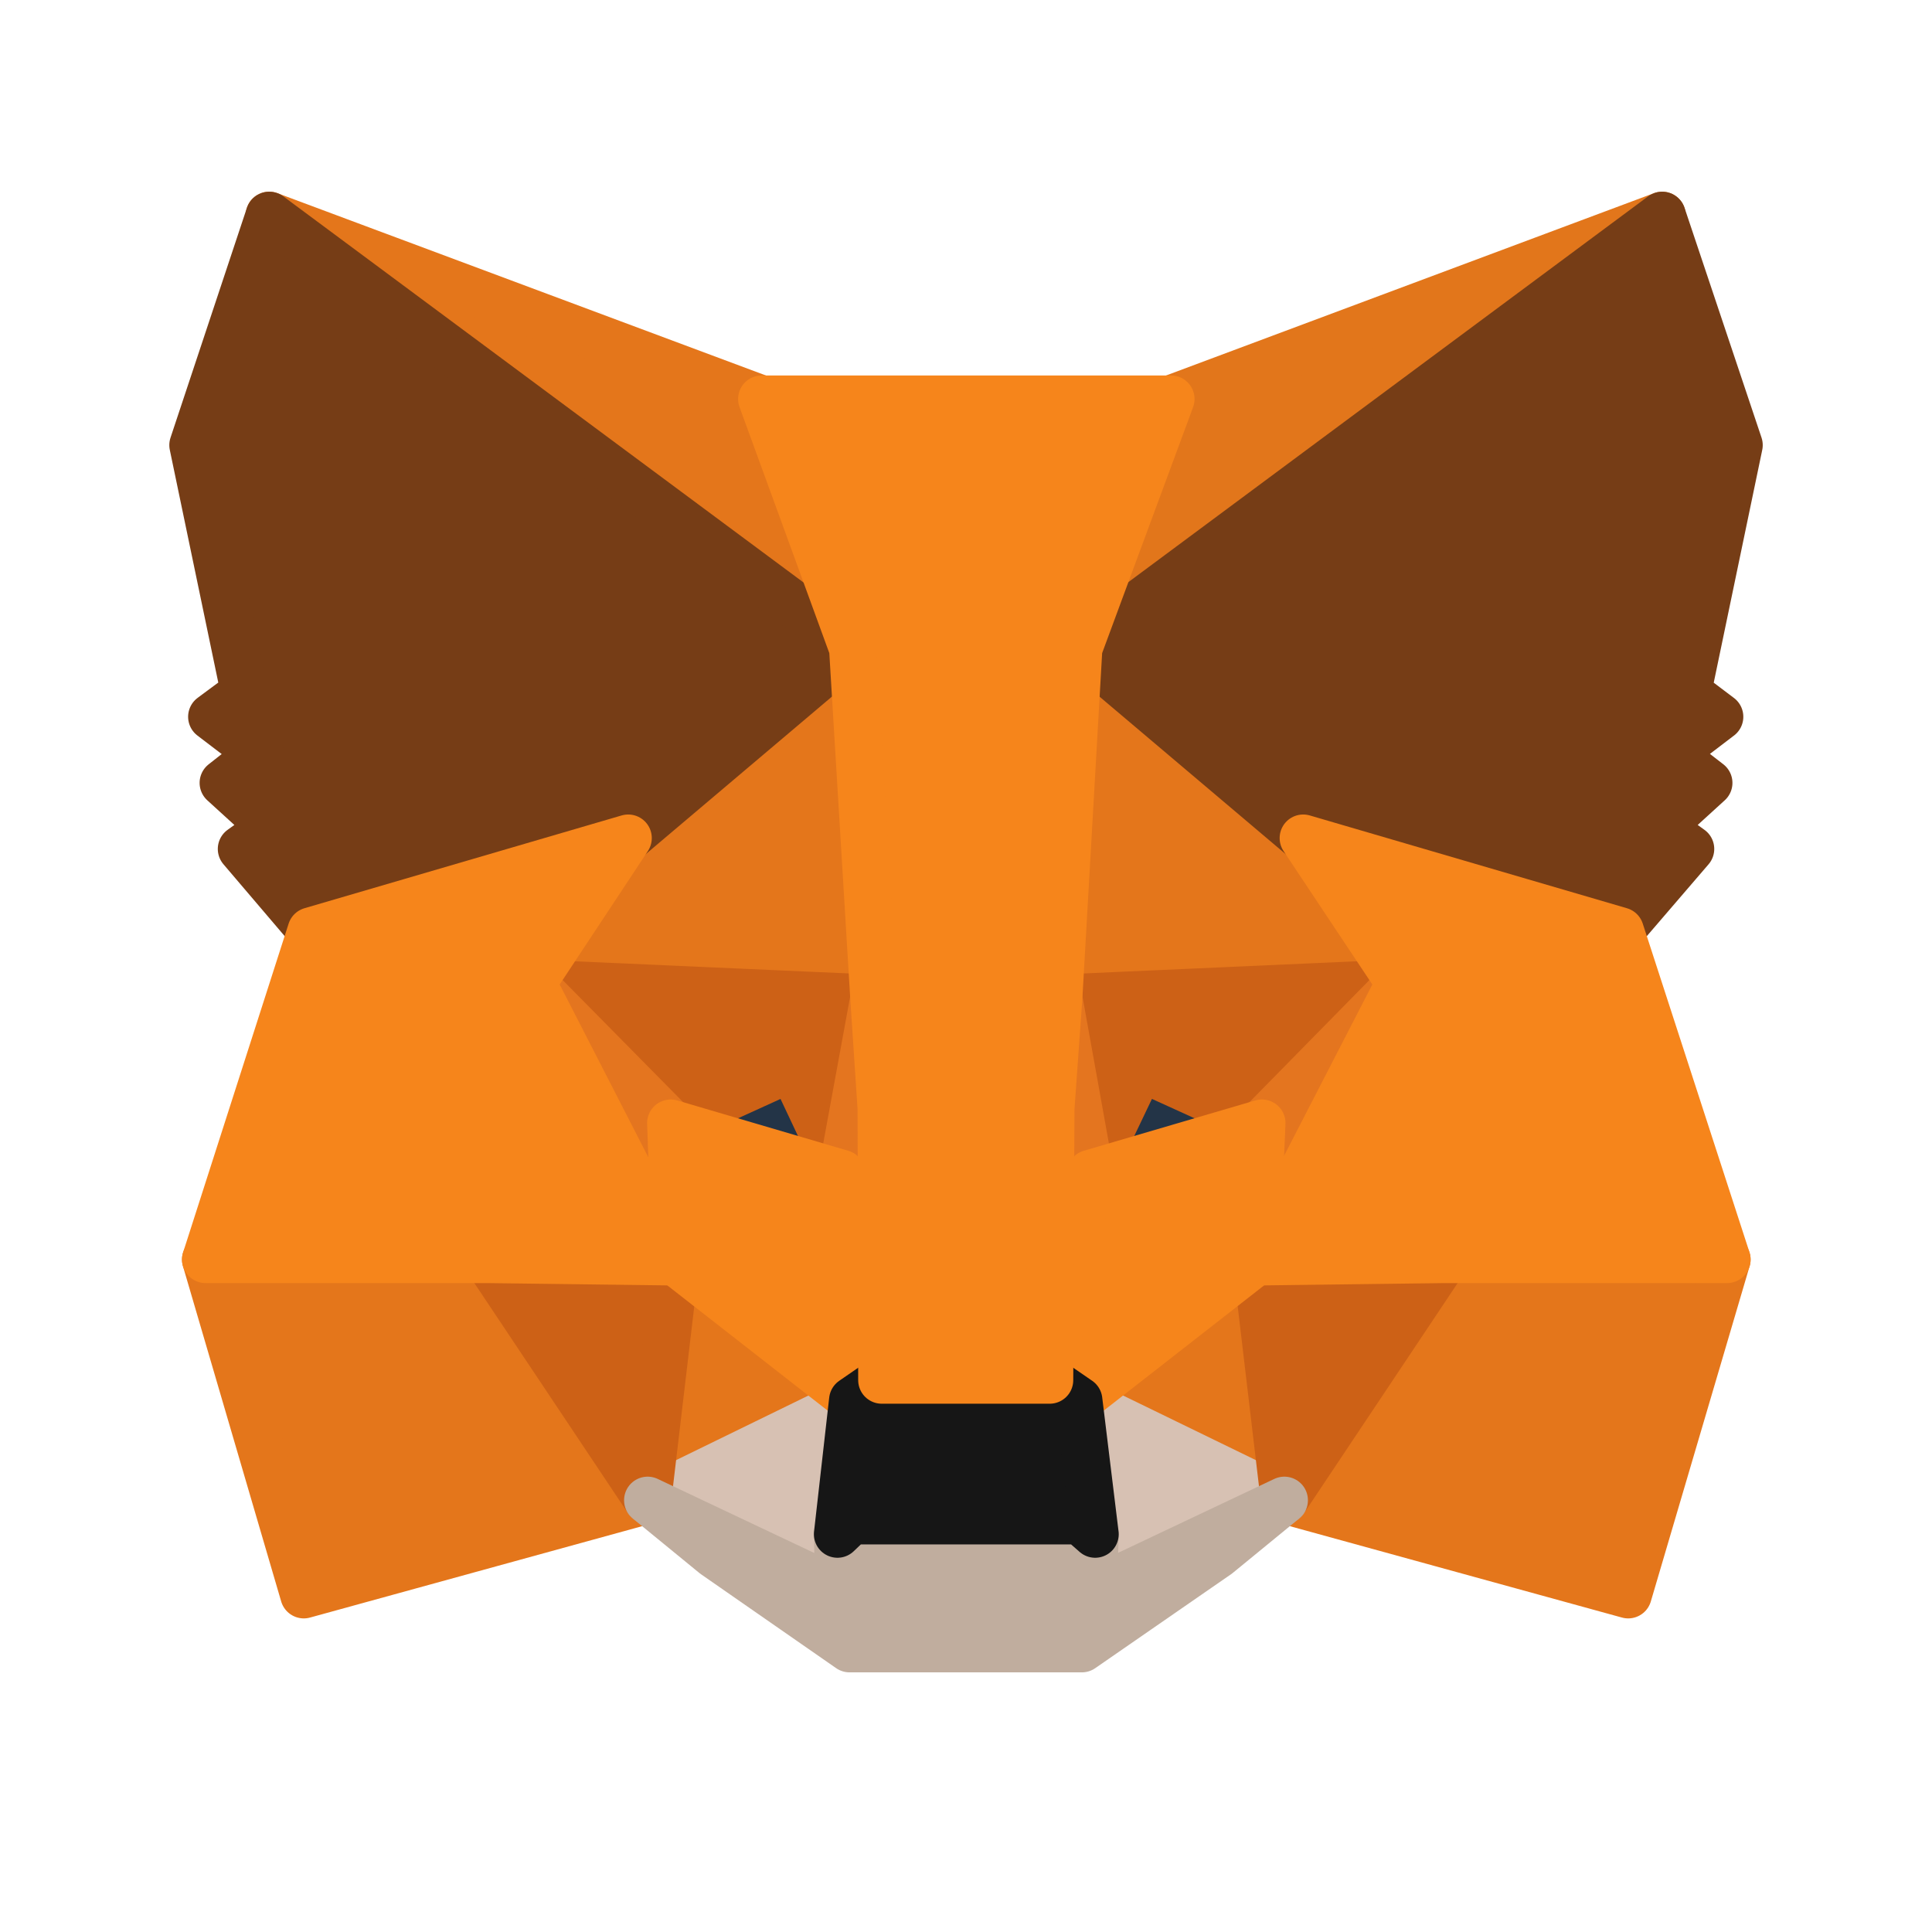<svg width="41" height="41" viewBox="0 0 41 41" fill="none" xmlns="http://www.w3.org/2000/svg">
<path d="M35.274 4.568L22.469 14.078L24.837 8.468L35.274 4.568Z" fill="#E2761B" stroke="#E2761B" stroke-linecap="round" stroke-linejoin="round"/>
<path d="M5.713 4.568L18.415 14.168L16.163 8.468L5.713 4.568Z" fill="#E4761B" stroke="#E4761B" stroke-linecap="round" stroke-linejoin="round"/>
<path d="M30.666 26.613L27.256 31.837L34.553 33.845L36.65 26.729L30.666 26.613Z" fill="#E4761B" stroke="#E4761B" stroke-linecap="round" stroke-linejoin="round"/>
<path d="M4.362 26.729L6.447 33.845L13.744 31.837L10.333 26.613L4.362 26.729Z" fill="#E4761B" stroke="#E4761B" stroke-linecap="round" stroke-linejoin="round"/>
<path d="M13.332 17.785L11.298 20.86L18.544 21.182L18.286 13.396L13.332 17.785Z" fill="#E4761B" stroke="#E4761B" stroke-linecap="round" stroke-linejoin="round"/>
<path d="M27.655 17.785L22.636 13.306L22.469 21.182L29.701 20.86L27.655 17.785Z" fill="#E4761B" stroke="#E4761B" stroke-linecap="round" stroke-linejoin="round"/>
<path d="M13.743 31.837L18.093 29.714L14.335 26.78L13.743 31.837Z" fill="#E4761B" stroke="#E4761B" stroke-linecap="round" stroke-linejoin="round"/>
<path d="M22.894 29.714L27.256 31.837L26.651 26.78L22.894 29.714Z" fill="#E4761B" stroke="#E4761B" stroke-linecap="round" stroke-linejoin="round"/>
<path d="M27.257 31.837L22.894 29.714L23.241 32.558L23.203 33.755L27.257 31.837Z" fill="#D7C1B3" stroke="#D7C1B3" stroke-linecap="round" stroke-linejoin="round"/>
<path d="M13.744 31.837L17.798 33.755L17.772 32.558L18.094 29.714L13.744 31.837Z" fill="#D7C1B3" stroke="#D7C1B3" stroke-linecap="round" stroke-linejoin="round"/>
<path d="M17.862 24.901L14.233 23.833L16.794 22.662L17.862 24.901Z" fill="#233447" stroke="#233447" stroke-linecap="round" stroke-linejoin="round"/>
<path d="M23.125 24.901L24.194 22.662L26.767 23.833L23.125 24.901Z" fill="#233447" stroke="#233447" stroke-linecap="round" stroke-linejoin="round"/>
<path d="M13.744 31.837L14.361 26.613L10.334 26.729L13.744 31.837Z" fill="#CD6116" stroke="#CD6116" stroke-linecap="round" stroke-linejoin="round"/>
<path d="M26.638 26.613L27.256 31.837L30.666 26.729L26.638 26.613Z" fill="#CD6116" stroke="#CD6116" stroke-linecap="round" stroke-linejoin="round"/>
<path d="M29.701 20.86L22.469 21.182L23.138 24.901L24.206 22.662L26.78 23.833L29.701 20.86Z" fill="#CD6116" stroke="#CD6116" stroke-linecap="round" stroke-linejoin="round"/>
<path d="M14.232 23.833L16.806 22.662L17.861 24.901L18.544 21.182L11.298 20.86L14.232 23.833Z" fill="#CD6116" stroke="#CD6116" stroke-linecap="round" stroke-linejoin="round"/>
<path d="M11.299 20.86L14.336 26.78L14.233 23.833L11.299 20.86Z" fill="#E4751F" stroke="#E4751F" stroke-linecap="round" stroke-linejoin="round"/>
<path d="M26.78 23.833L26.651 26.78L29.701 20.86L26.78 23.833Z" fill="#E4751F" stroke="#E4751F" stroke-linecap="round" stroke-linejoin="round"/>
<path d="M18.544 21.182L17.862 24.901L18.711 29.29L18.904 23.511L18.544 21.182Z" fill="#E4751F" stroke="#E4751F" stroke-linecap="round" stroke-linejoin="round"/>
<path d="M22.47 21.182L22.122 23.498L22.276 29.29L23.139 24.901L22.47 21.182Z" fill="#E4751F" stroke="#E4751F" stroke-linecap="round" stroke-linejoin="round"/>
<path d="M23.139 24.901L22.276 29.289L22.894 29.714L26.652 26.78L26.78 23.833L23.139 24.901Z" fill="#F6851B" stroke="#F6851B" stroke-linecap="round" stroke-linejoin="round"/>
<path d="M14.233 23.833L14.336 26.78L18.093 29.714L18.711 29.289L17.862 24.901L14.233 23.833Z" fill="#F6851B" stroke="#F6851B" stroke-linecap="round" stroke-linejoin="round"/>
<path d="M23.203 33.755L23.241 32.558L22.92 32.275H18.068L17.772 32.558L17.798 33.755L13.744 31.837L15.16 32.996L18.029 34.99H22.958L25.841 32.996L27.256 31.837L23.203 33.755Z" fill="#C0AD9E" stroke="#C0AD9E" stroke-linecap="round" stroke-linejoin="round"/>
<path d="M22.894 29.714L22.276 29.289H18.711L18.094 29.714L17.772 32.558L18.068 32.275H22.919L23.241 32.558L22.894 29.714Z" fill="#161616" stroke="#161616" stroke-linecap="round" stroke-linejoin="round"/>
<path d="M35.814 14.696L36.908 9.446L35.274 4.568L22.894 13.757L27.655 17.785L34.386 19.753L35.879 18.016L35.235 17.553L36.265 16.614L35.467 15.996L36.496 15.211L35.814 14.696Z" fill="#763D16" stroke="#763D16" stroke-linecap="round" stroke-linejoin="round"/>
<path d="M4.093 9.446L5.187 14.696L4.492 15.211L5.521 15.996L4.736 16.614L5.766 17.553L5.122 18.016L6.602 19.753L13.333 17.785L18.094 13.757L5.714 4.568L4.093 9.446Z" fill="#763D16" stroke="#763D16" stroke-linecap="round" stroke-linejoin="round"/>
<path d="M34.386 19.754L27.656 17.785L29.702 20.86L26.652 26.78L30.667 26.729H36.651L34.386 19.754Z" fill="#F6851B" stroke="#F6851B" stroke-linecap="round" stroke-linejoin="round"/>
<path d="M13.332 17.785L6.601 19.754L4.362 26.729H10.333L14.336 26.78L11.299 20.86L13.332 17.785Z" fill="#F6851B" stroke="#F6851B" stroke-linecap="round" stroke-linejoin="round"/>
<path d="M22.469 21.182L22.894 13.757L24.85 8.468H16.164L18.094 13.757L18.544 21.182L18.699 23.524L18.712 29.289H22.276L22.302 23.524L22.469 21.182Z" fill="#F6851B" stroke="#F6851B" stroke-linecap="round" stroke-linejoin="round"/>
</svg>
